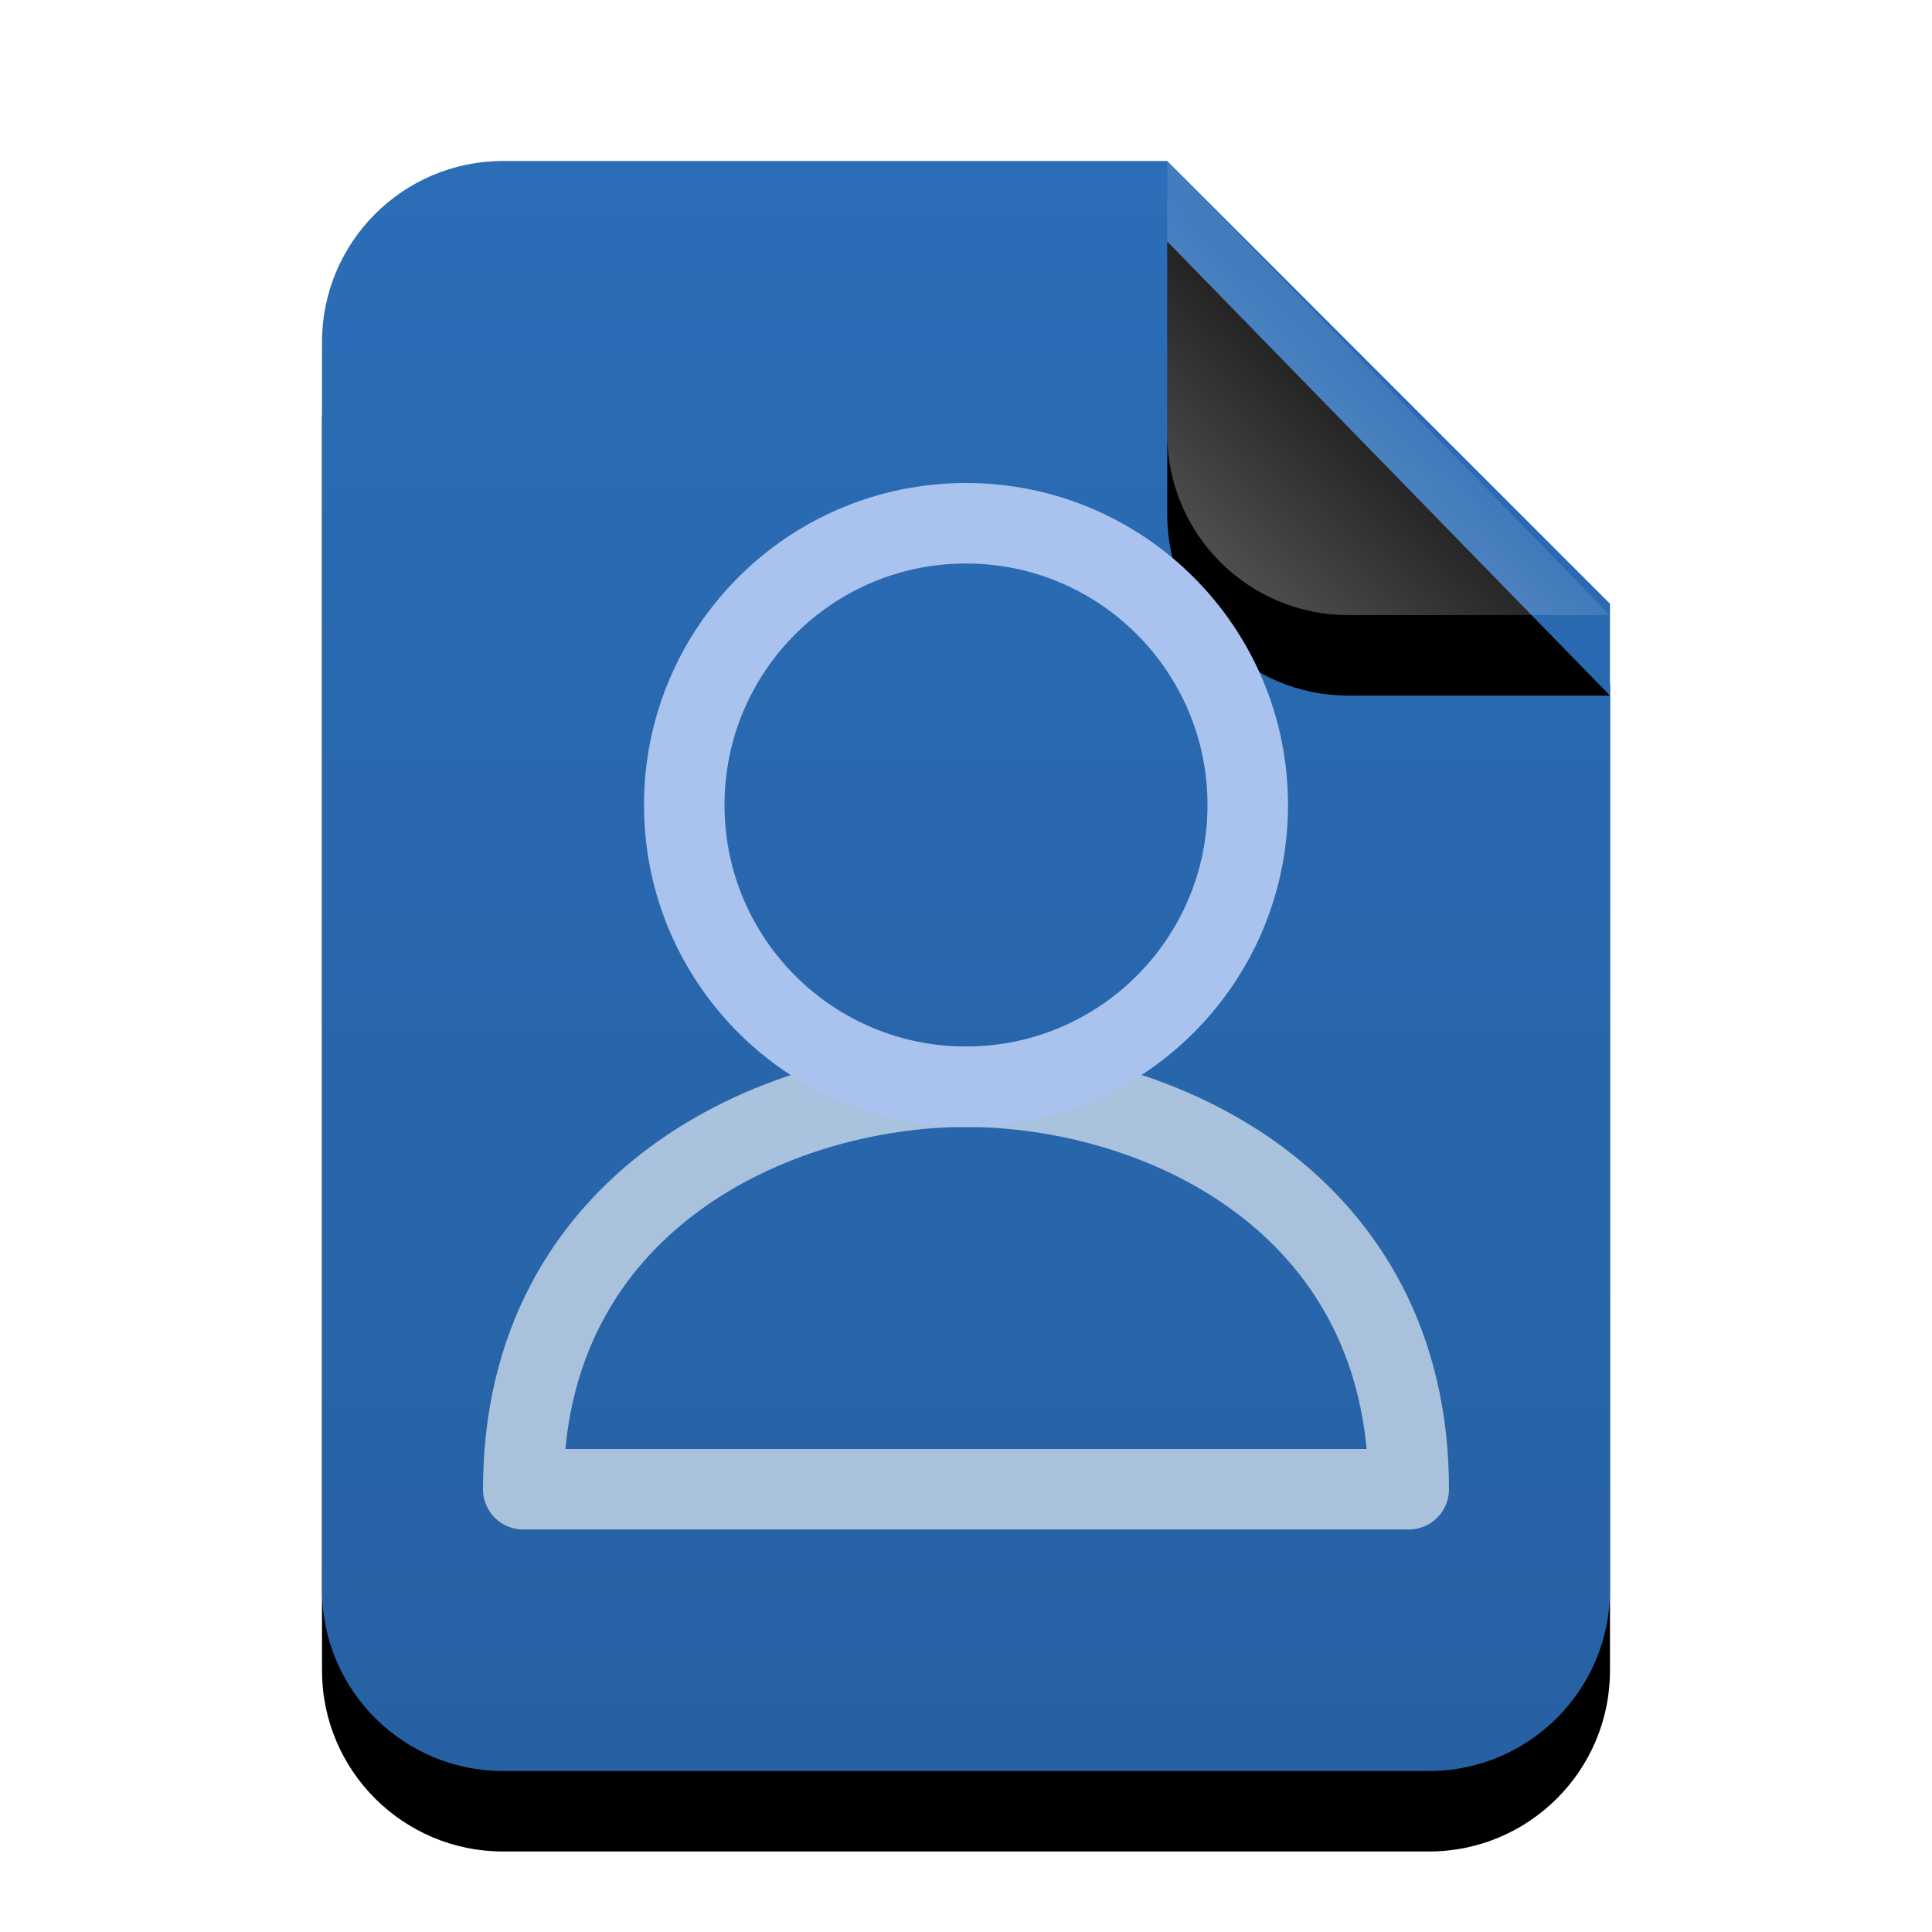 <svg xmlns="http://www.w3.org/2000/svg" xmlns:xlink="http://www.w3.org/1999/xlink" width="24" height="24" viewBox="0 0 24 24">
  <defs>
    <linearGradient id="x-office-contact-c" x1="50%" x2="50%" y1="0%" y2="99.203%">
      <stop offset="0%" stop-color="#2B6DB7"/>
      <stop offset="100%" stop-color="#2661A3"/>
    </linearGradient>
    <path id="x-office-contact-b" d="M16,17.75 C16,18.993 14.993,20 13.75,20 L2.25,20 C1.007,20 1.52179594e-16,18.993 0,17.75 L0,2.25 C-1.52179594e-16,1.007 1.007,2.28269391e-16 2.25,0 L10.5,0 L16,5.5 L16,17.75 Z"/>
    <filter id="x-office-contact-a" width="143.8%" height="135%" x="-21.9%" y="-12.5%" filterUnits="objectBoundingBox">
      <feOffset dy="1" in="SourceAlpha" result="shadowOffsetOuter1"/>
      <feGaussianBlur in="shadowOffsetOuter1" result="shadowBlurOuter1" stdDeviation="1"/>
      <feColorMatrix in="shadowBlurOuter1" values="0 0 0 0 0.016   0 0 0 0 0.58   0 0 0 0 0.898  0 0 0 0.2 0"/>
    </filter>
    <linearGradient id="x-office-contact-f" x1="50%" x2="14.088%" y1="50%" y2="88.513%">
      <stop offset="0%" stop-color="#FFF" stop-opacity=".1"/>
      <stop offset="100%" stop-color="#FFF" stop-opacity=".3"/>
    </linearGradient>
    <path id="x-office-contact-e" d="M10.5,0 L16,5.641 L12.75,5.641 C11.507,5.641 10.5,4.634 10.5,3.391 L10.5,0 L10.5,0 Z"/>
    <filter id="x-office-contact-d" width="227.3%" height="224.1%" x="-63.6%" y="-44.3%" filterUnits="objectBoundingBox">
      <feOffset dy="1" in="SourceAlpha" result="shadowOffsetOuter1"/>
      <feGaussianBlur in="shadowOffsetOuter1" result="shadowBlurOuter1" stdDeviation="1"/>
      <feComposite in="shadowBlurOuter1" in2="SourceAlpha" operator="out" result="shadowBlurOuter1"/>
      <feColorMatrix in="shadowBlurOuter1" values="0 0 0 0 0   0 0 0 0 0   0 0 0 0 0  0 0 0 0.05 0"/>
    </filter>
  </defs>
  <g fill="none" fill-rule="evenodd">
    <g transform="translate(4 2)">
      <use fill="#000" filter="url(#x-office-contact-a)" xlink:href="#x-office-contact-b"/>
      <use fill="url(#x-office-contact-c)" xlink:href="#x-office-contact-b"/>
      <use fill="#000" filter="url(#x-office-contact-d)" xlink:href="#x-office-contact-e"/>
      <use fill="url(#x-office-contact-f)" xlink:href="#x-office-contact-e"/>
    </g>
    <g transform="translate(6 6)">
      <path stroke="#FFF" stroke-linecap="round" stroke-linejoin="round" stroke-opacity=".6" d="M6,7.5 C3.65,7.5 0.5,8.909 0.5,12.5 L11.5,12.5 C11.5,8.909 8.373,7.5 6,7.5 Z"/>
      <circle cx="6" cy="4" r="3.5" stroke="#AAC3EE"/>
    </g>
  </g>
</svg>
